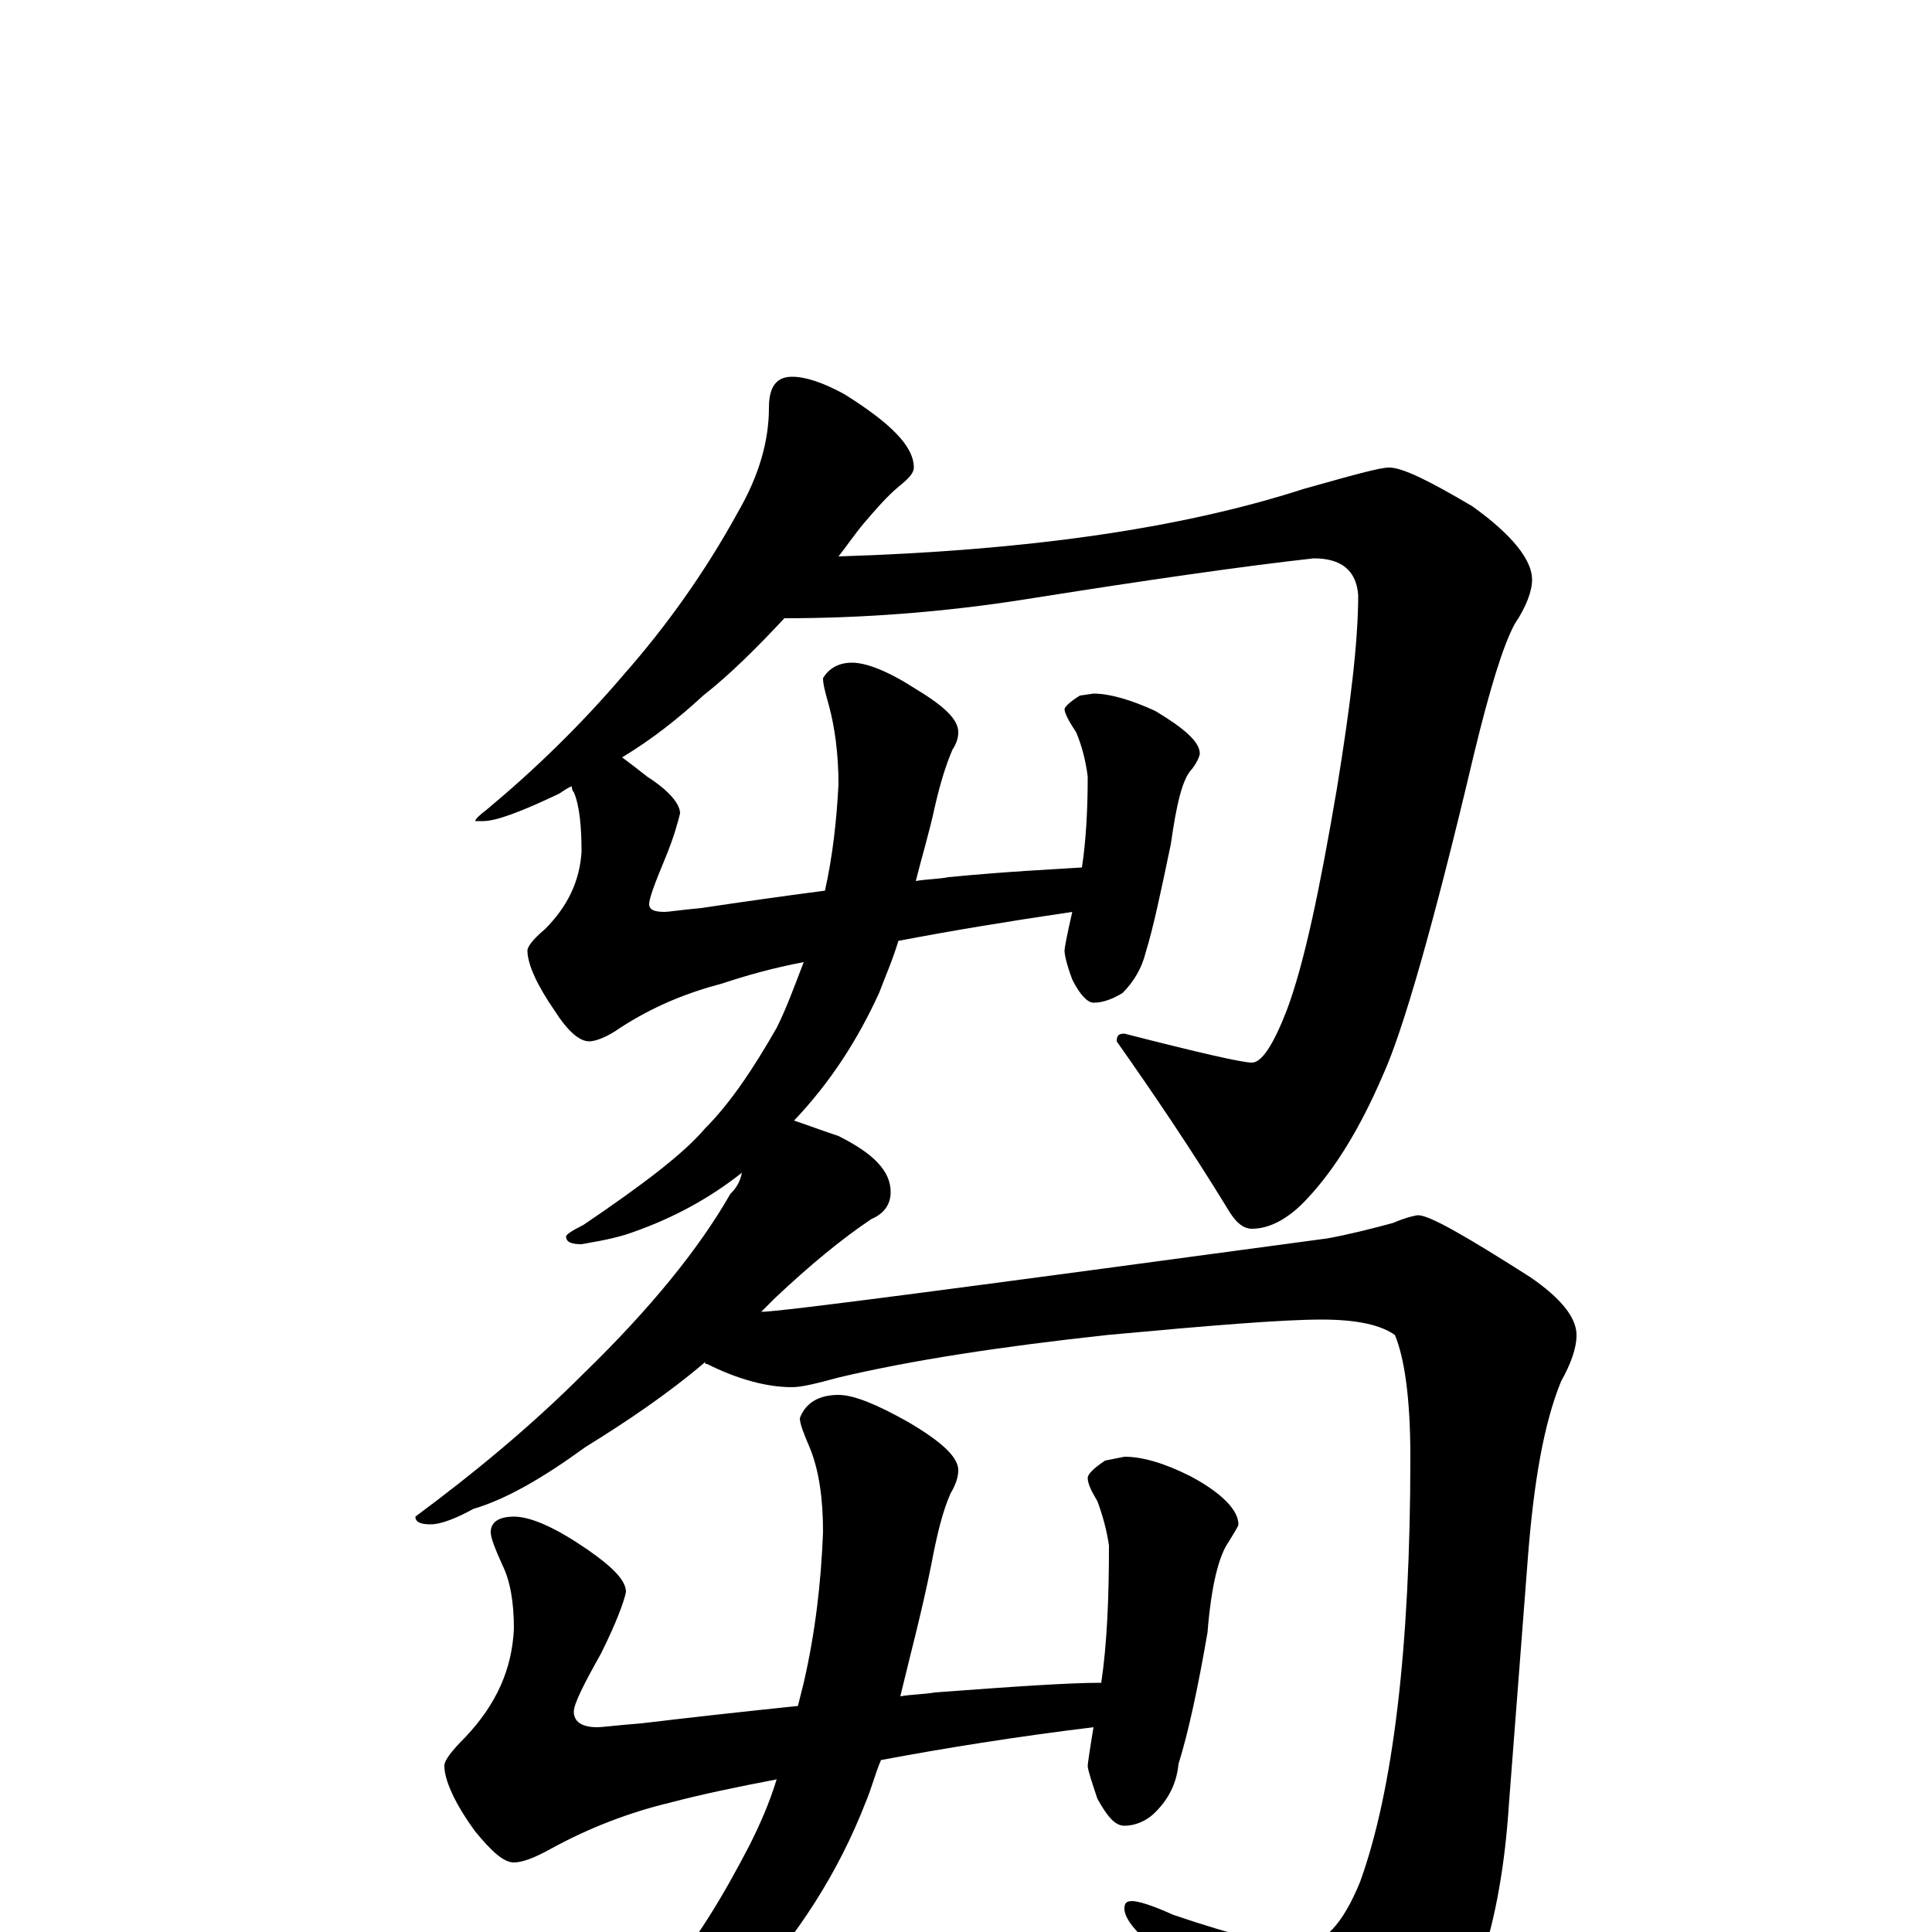 <?xml version="1.0" encoding="utf-8" ?>
<!DOCTYPE svg PUBLIC "-//W3C//DTD SVG 1.1//EN" "http://www.w3.org/Graphics/SVG/1.1/DTD/svg11.dtd">
<svg version="1.1" id="Layer_1" xmlns="http://www.w3.org/2000/svg" xmlns:xlink="http://www.w3.org/1999/xlink" x="0px" y="145px" width="1000px" height="1000px" viewBox="0 0 1000 1000" enable-background="new 0 0 1000 1000" xml:space="preserve">
<g id="Layer_1">
<path id="glyph" transform="matrix(1 0 0 -1 0 1000)" d="M410,805C417,805 426,802 437,796C461,781 473,769 473,758C473,755 470,752 465,748C459,743 453,736 447,729C442,723 438,717 434,712C530,715 610,726 675,747C700,754 714,758 719,758C726,758 740,751 762,738C783,723 793,710 793,700C793,694 790,686 784,677C778,666 771,643 763,610C742,521 726,466 716,444C704,416 691,395 677,380C667,369 657,364 648,364C643,364 639,368 635,375C616,406 597,434 578,461C578,464 579,465 582,465C621,455 643,450 648,450C653,450 659,459 666,477C675,501 683,539 692,592C699,635 703,668 703,692C702,705 694,711 680,711C644,707 595,700 532,690C488,683 446,680 406,680C392,665 378,651 364,640C351,628 337,617 322,608C326,605 330,602 335,598C346,591 352,584 352,579C351,575 349,567 344,555C339,543 336,535 336,532C336,529 339,528 344,528C346,528 352,529 363,530C383,533 404,536 427,539C431,557 433,575 434,594C434,610 432,624 429,635C427,642 426,646 426,649C429,654 434,657 441,657C448,657 459,653 473,644C488,635 496,628 496,621C496,618 495,615 493,612C490,605 487,596 484,583C481,569 477,556 474,544C480,545 486,545 491,546C522,549 545,550 560,551C562,564 563,580 563,598C562,606 560,614 557,621C553,627 551,631 551,633C551,634 554,637 559,640l7,1C574,641 585,638 598,632C613,623 621,616 621,610C621,609 620,606 617,602C612,597 609,584 606,563C601,539 597,520 593,507C591,499 587,492 581,486C576,483 571,481 566,481C563,481 559,485 555,493C552,501 551,506 551,508C551,509 552,515 555,528C521,523 491,518 465,513C462,503 458,494 455,486C444,462 430,440 411,420C417,418 425,415 434,412C452,403 461,394 461,383C461,377 458,372 451,369C436,359 419,345 401,328C398,325 396,323 394,321C404,321 502,334 687,359C698,361 710,364 721,367C728,370 733,371 734,371C740,371 759,360 792,339C808,328 816,318 816,309C816,302 813,294 808,285C799,263 794,233 791,196l-10,-130C777,4 762,-42 736,-71C713,-96 693,-109 676,-109C665,-109 656,-103 649,-90C630,-55 611,-26 594,-5C586,2 582,8 582,12C582,15 583,16 586,16C589,16 596,14 607,9C639,-2 661,-7 672,-7C685,-7 695,4 704,26C721,73 730,147 730,246C730,276 727,297 722,309C715,314 703,317 684,317C664,317 627,314 573,309C518,303 472,296 434,287C423,284 415,282 410,282C397,282 382,286 366,294C365,294 365,294 365,295C345,278 324,264 303,251C281,235 262,224 245,219C236,214 228,211 223,211C218,211 215,212 215,215C246,238 275,262 302,289C337,323 362,354 378,382C381,385 383,388 384,393C365,378 345,368 324,361C314,358 306,357 301,356C296,356 293,357 293,360C293,361 296,363 302,366C333,387 354,403 365,416C378,429 390,447 402,468C407,478 411,489 416,502C400,499 386,495 374,491C355,486 338,479 321,468C314,463 308,461 305,461C300,461 294,466 287,477C278,490 273,501 273,508C273,510 276,514 282,519C294,531 300,544 301,559C301,572 300,583 297,590C296,591 296,592 296,593C293,592 291,590 289,589C270,580 257,575 250,575l-4,0C246,576 248,578 252,581C276,601 300,624 323,651C345,676 365,704 382,735C393,754 398,772 398,789C398,800 402,805 410,805M266,215C275,215 288,209 304,198C317,189 324,182 324,176C323,171 319,160 311,144C302,128 297,118 297,114C297,109 301,106 309,106C312,106 319,107 332,108C357,111 384,114 413,117C414,121 415,125 416,129C422,155 425,181 426,207C426,224 424,239 419,251C416,258 414,263 414,266C417,274 424,278 434,278C442,278 454,273 470,264C487,254 496,246 496,239C496,236 495,232 492,227C488,218 485,206 482,190C477,165 471,143 466,122C472,123 478,123 484,124C524,127 553,129 570,129C573,149 574,173 574,200C573,207 571,215 568,223C565,228 563,232 563,235C563,237 566,240 572,244l10,2C591,246 602,243 616,236C633,227 641,218 641,211C641,210 639,207 636,202C631,195 627,180 625,155C620,126 615,103 610,87C609,77 605,69 598,62C593,57 587,55 582,55C577,55 573,60 568,69C565,78 563,84 563,86C563,87 564,94 566,106C525,101 488,95 456,89C453,82 451,74 448,67C434,31 413,-2 385,-32C358,-61 329,-80 297,-91C285,-94 276,-96 270,-97C265,-97 262,-96 262,-93C262,-92 265,-89 272,-85C308,-58 332,-37 345,-22C360,-5 374,18 388,45C393,55 398,66 402,79C381,75 362,71 347,67C326,62 305,54 285,43C276,38 270,36 266,36C261,36 255,41 246,52C235,67 230,79 230,86C230,89 234,94 241,101C257,118 265,136 266,157C266,171 264,182 260,190C256,199 254,204 254,207C254,212 258,215 266,215z"/>
</g>
</svg>
